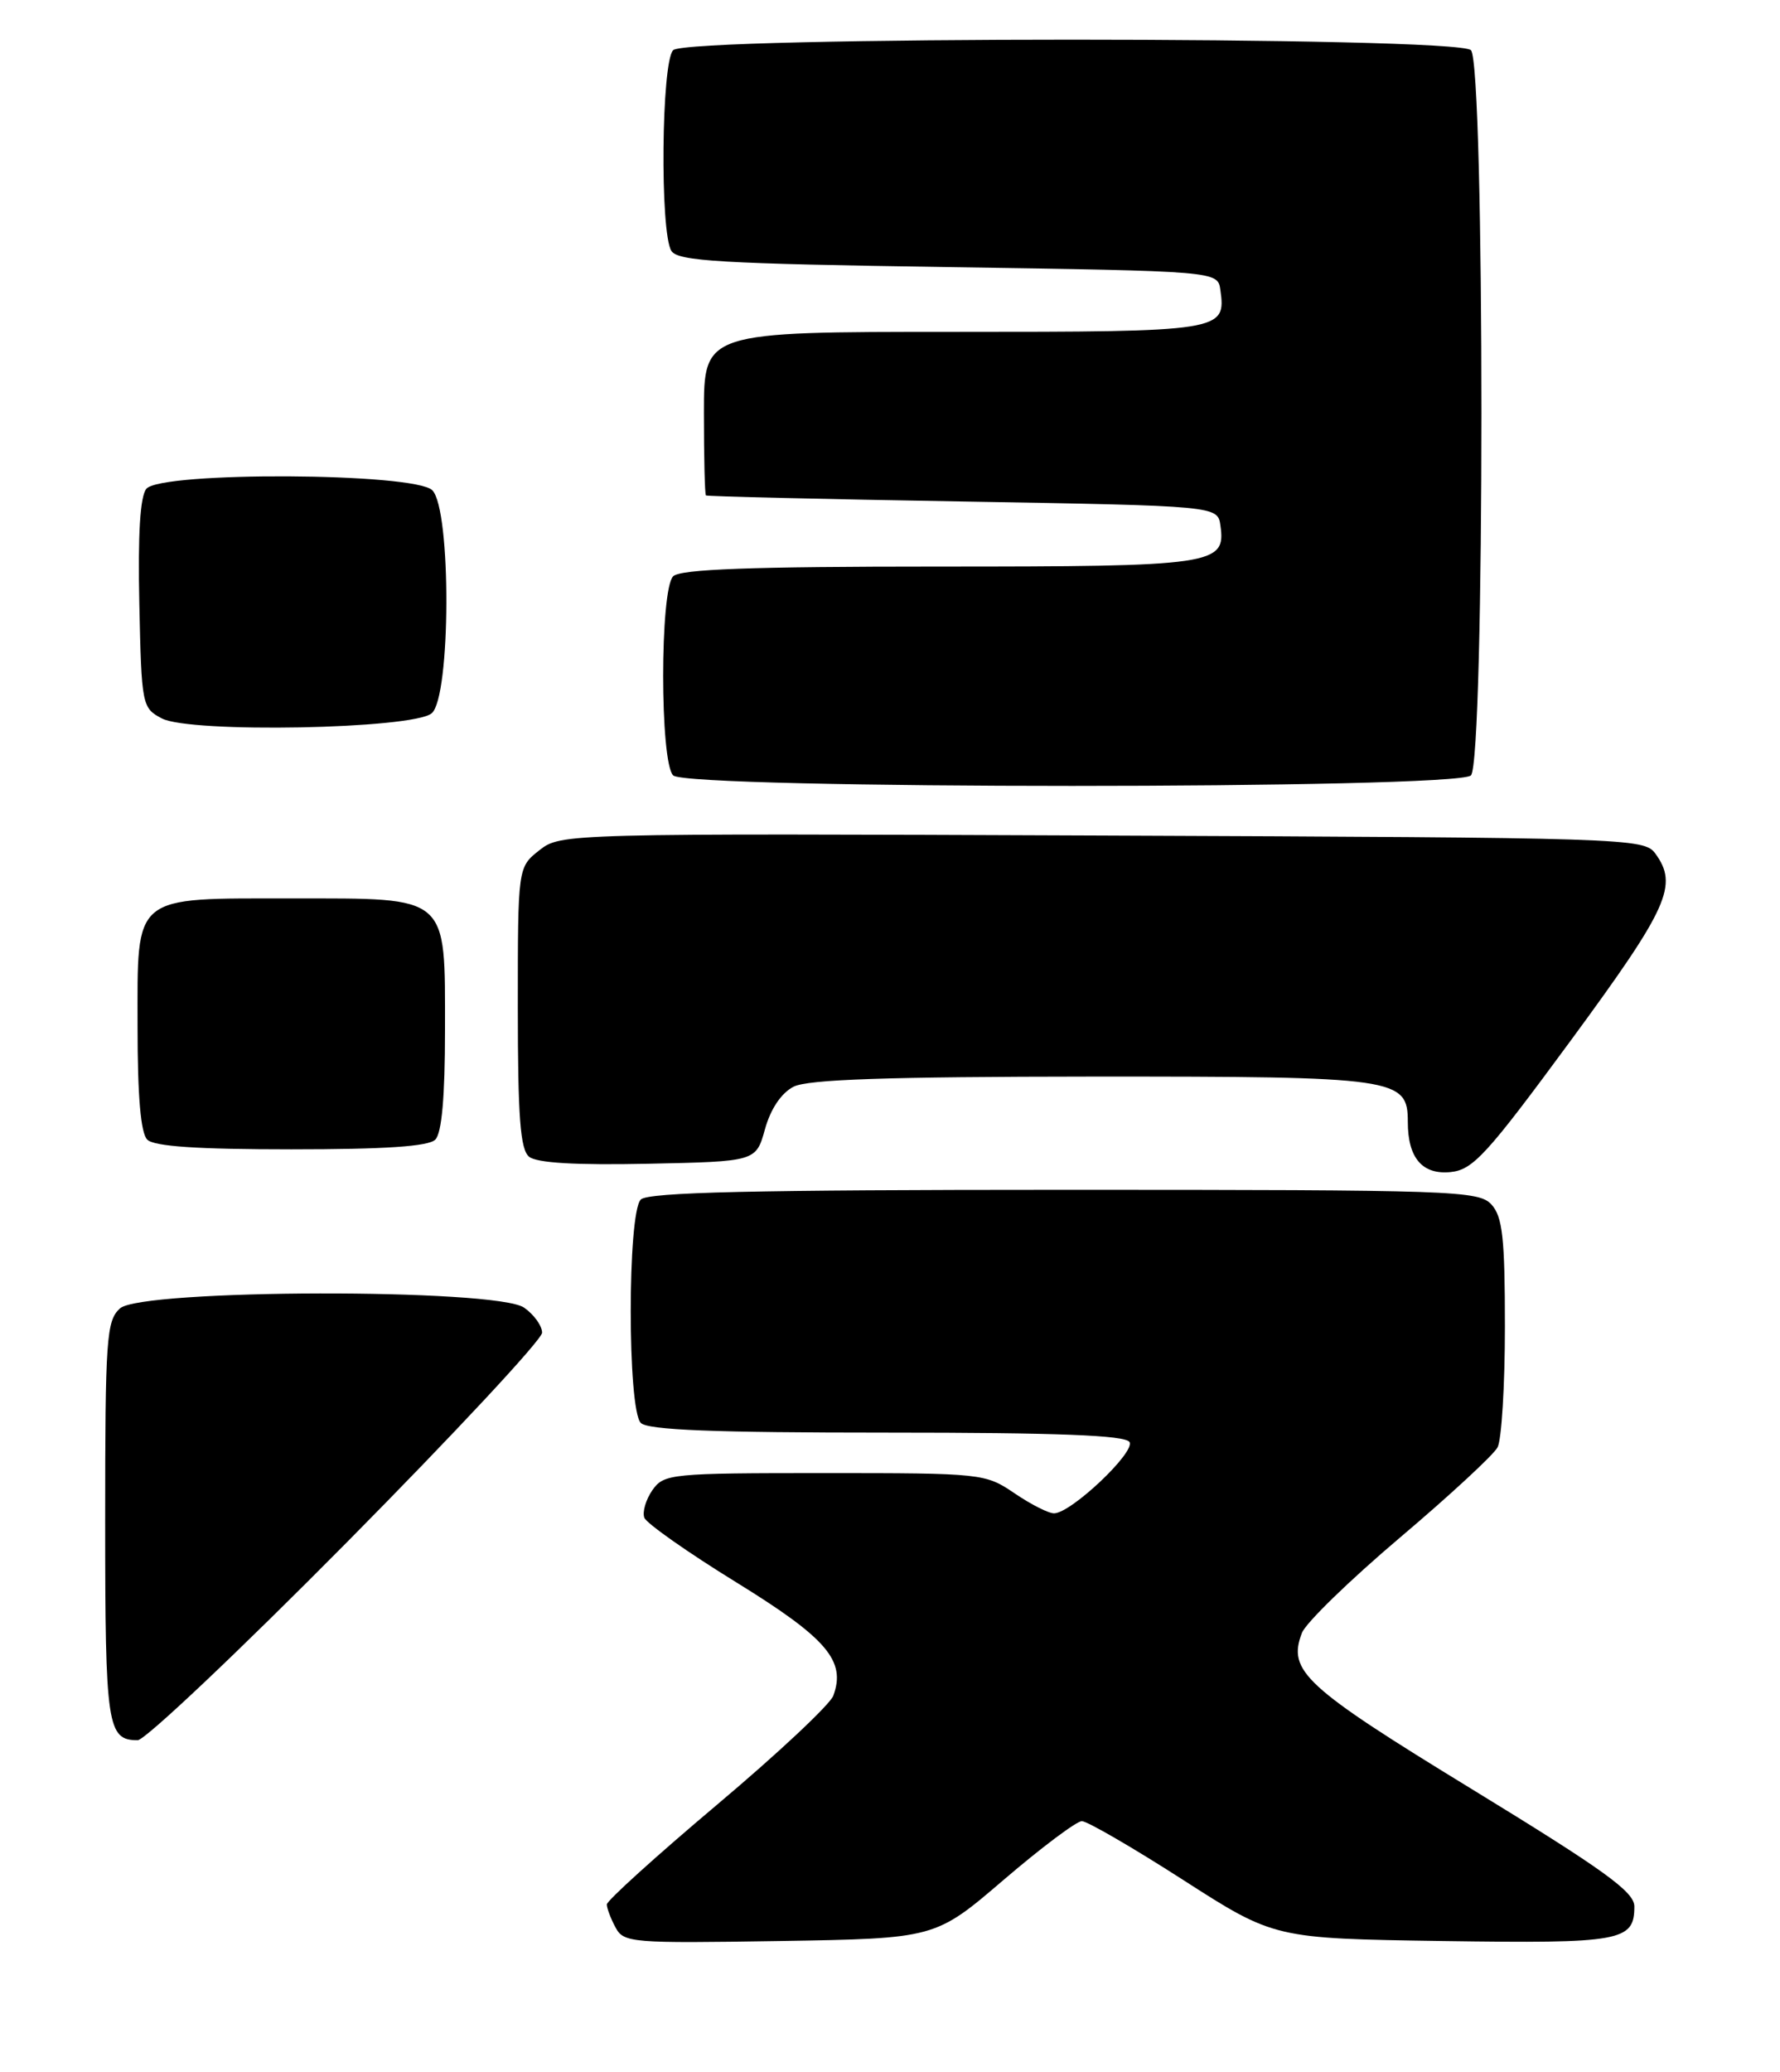 <?xml version="1.0" encoding="UTF-8" standalone="no"?>
<!DOCTYPE svg PUBLIC "-//W3C//DTD SVG 1.1//EN" "http://www.w3.org/Graphics/SVG/1.1/DTD/svg11.dtd" >
<svg xmlns="http://www.w3.org/2000/svg" xmlns:xlink="http://www.w3.org/1999/xlink" version="1.1" viewBox="0 0 220 256">
 <g >
 <path fill="currentColor"
d=" M 124.05 232.25 C 128.70 228.27 133.04 225.01 133.71 225.00 C 134.37 225.00 140.00 228.26 146.21 232.25 C 157.50 239.50 157.50 239.50 178.33 239.81 C 200.39 240.13 202.00 239.84 202.00 235.54 C 202.00 233.73 198.29 231.06 181.94 221.06 C 161.21 208.39 159.11 206.46 160.91 201.75 C 161.38 200.51 166.82 195.23 172.98 190.01 C 179.15 184.79 184.60 179.75 185.09 178.82 C 185.59 177.89 186.00 171.17 186.00 163.89 C 186.00 152.98 185.71 150.34 184.35 148.83 C 182.78 147.10 179.82 147.00 131.55 147.00 C 93.10 147.00 80.10 147.30 79.20 148.20 C 77.54 149.86 77.54 174.14 79.20 175.80 C 80.08 176.68 88.23 177.00 109.64 177.00 C 130.74 177.00 139.08 177.32 139.60 178.16 C 140.36 179.39 132.42 186.92 130.29 186.97 C 129.63 186.99 127.43 185.88 125.40 184.50 C 121.78 182.04 121.39 182.00 101.92 182.00 C 82.89 182.00 82.06 182.08 80.63 184.11 C 79.82 185.28 79.37 186.81 79.64 187.52 C 79.92 188.22 85.03 191.82 91.01 195.50 C 102.21 202.41 104.59 205.19 102.99 209.51 C 102.58 210.60 96.12 216.66 88.62 222.97 C 81.13 229.28 75.00 234.83 75.00 235.29 C 75.00 235.75 75.48 237.03 76.07 238.12 C 77.08 240.03 78.01 240.10 96.36 239.81 C 115.59 239.50 115.59 239.50 124.05 232.25 Z  M 42.82 190.60 C 56.12 177.17 67.00 165.50 67.00 164.65 C 67.00 163.81 66.00 162.41 64.78 161.56 C 61.36 159.16 17.49 159.25 14.83 161.65 C 13.15 163.17 13.00 165.35 13.00 187.95 C 13.00 213.29 13.25 215.00 17.02 215.00 C 17.92 215.00 29.53 204.02 42.82 190.60 Z  M 194.18 128.50 C 206.21 112.13 207.46 109.37 204.58 105.44 C 203.20 103.56 201.17 103.49 136.24 103.23 C 69.64 102.96 69.31 102.97 66.66 105.05 C 64.00 107.15 64.00 107.15 64.00 124.45 C 64.00 137.99 64.30 142.01 65.39 142.91 C 66.32 143.68 71.13 143.97 80.11 143.78 C 93.44 143.50 93.44 143.50 94.55 139.50 C 95.25 136.99 96.57 135.04 98.08 134.26 C 99.86 133.36 109.62 133.03 135.03 133.01 C 172.71 133.00 174.00 133.18 174.00 138.62 C 174.00 143.06 175.79 145.15 179.27 144.81 C 182.06 144.53 183.74 142.69 194.18 128.50 Z  M 53.80 140.80 C 54.60 140.00 55.00 135.53 55.00 127.30 C 55.00 110.47 55.61 111.00 36.22 111.00 C 16.20 111.00 17.00 110.34 17.00 126.86 C 17.00 135.43 17.39 139.99 18.20 140.80 C 19.04 141.64 24.42 142.00 36.00 142.00 C 47.58 142.00 52.96 141.64 53.80 140.80 Z  M 181.80 95.80 C 183.53 94.07 183.53 7.93 181.80 6.20 C 180.07 4.47 84.93 4.47 83.20 6.20 C 81.74 7.66 81.55 28.74 82.98 31.00 C 83.78 32.27 89.09 32.58 117.21 33.00 C 150.50 33.50 150.50 33.50 150.83 35.81 C 151.55 40.93 151.14 41.00 117.88 41.00 C 87.00 41.00 87.00 41.00 87.00 51.00 C 87.00 56.50 87.11 61.10 87.25 61.21 C 87.39 61.33 101.67 61.67 119.00 61.96 C 150.50 62.50 150.50 62.50 150.84 64.94 C 151.53 69.79 150.10 70.00 116.01 70.00 C 92.76 70.00 84.08 70.32 83.20 71.20 C 81.55 72.85 81.55 94.15 83.20 95.80 C 84.93 97.53 180.07 97.53 181.80 95.80 Z  M 53.35 88.13 C 55.73 86.15 55.79 62.94 53.43 60.57 C 51.25 58.39 19.89 58.23 18.09 60.39 C 17.32 61.32 17.03 66.00 17.22 74.61 C 17.49 87.16 17.56 87.47 20.00 88.76 C 23.51 90.60 51.00 90.08 53.35 88.13 Z "/>
</g>
</svg>